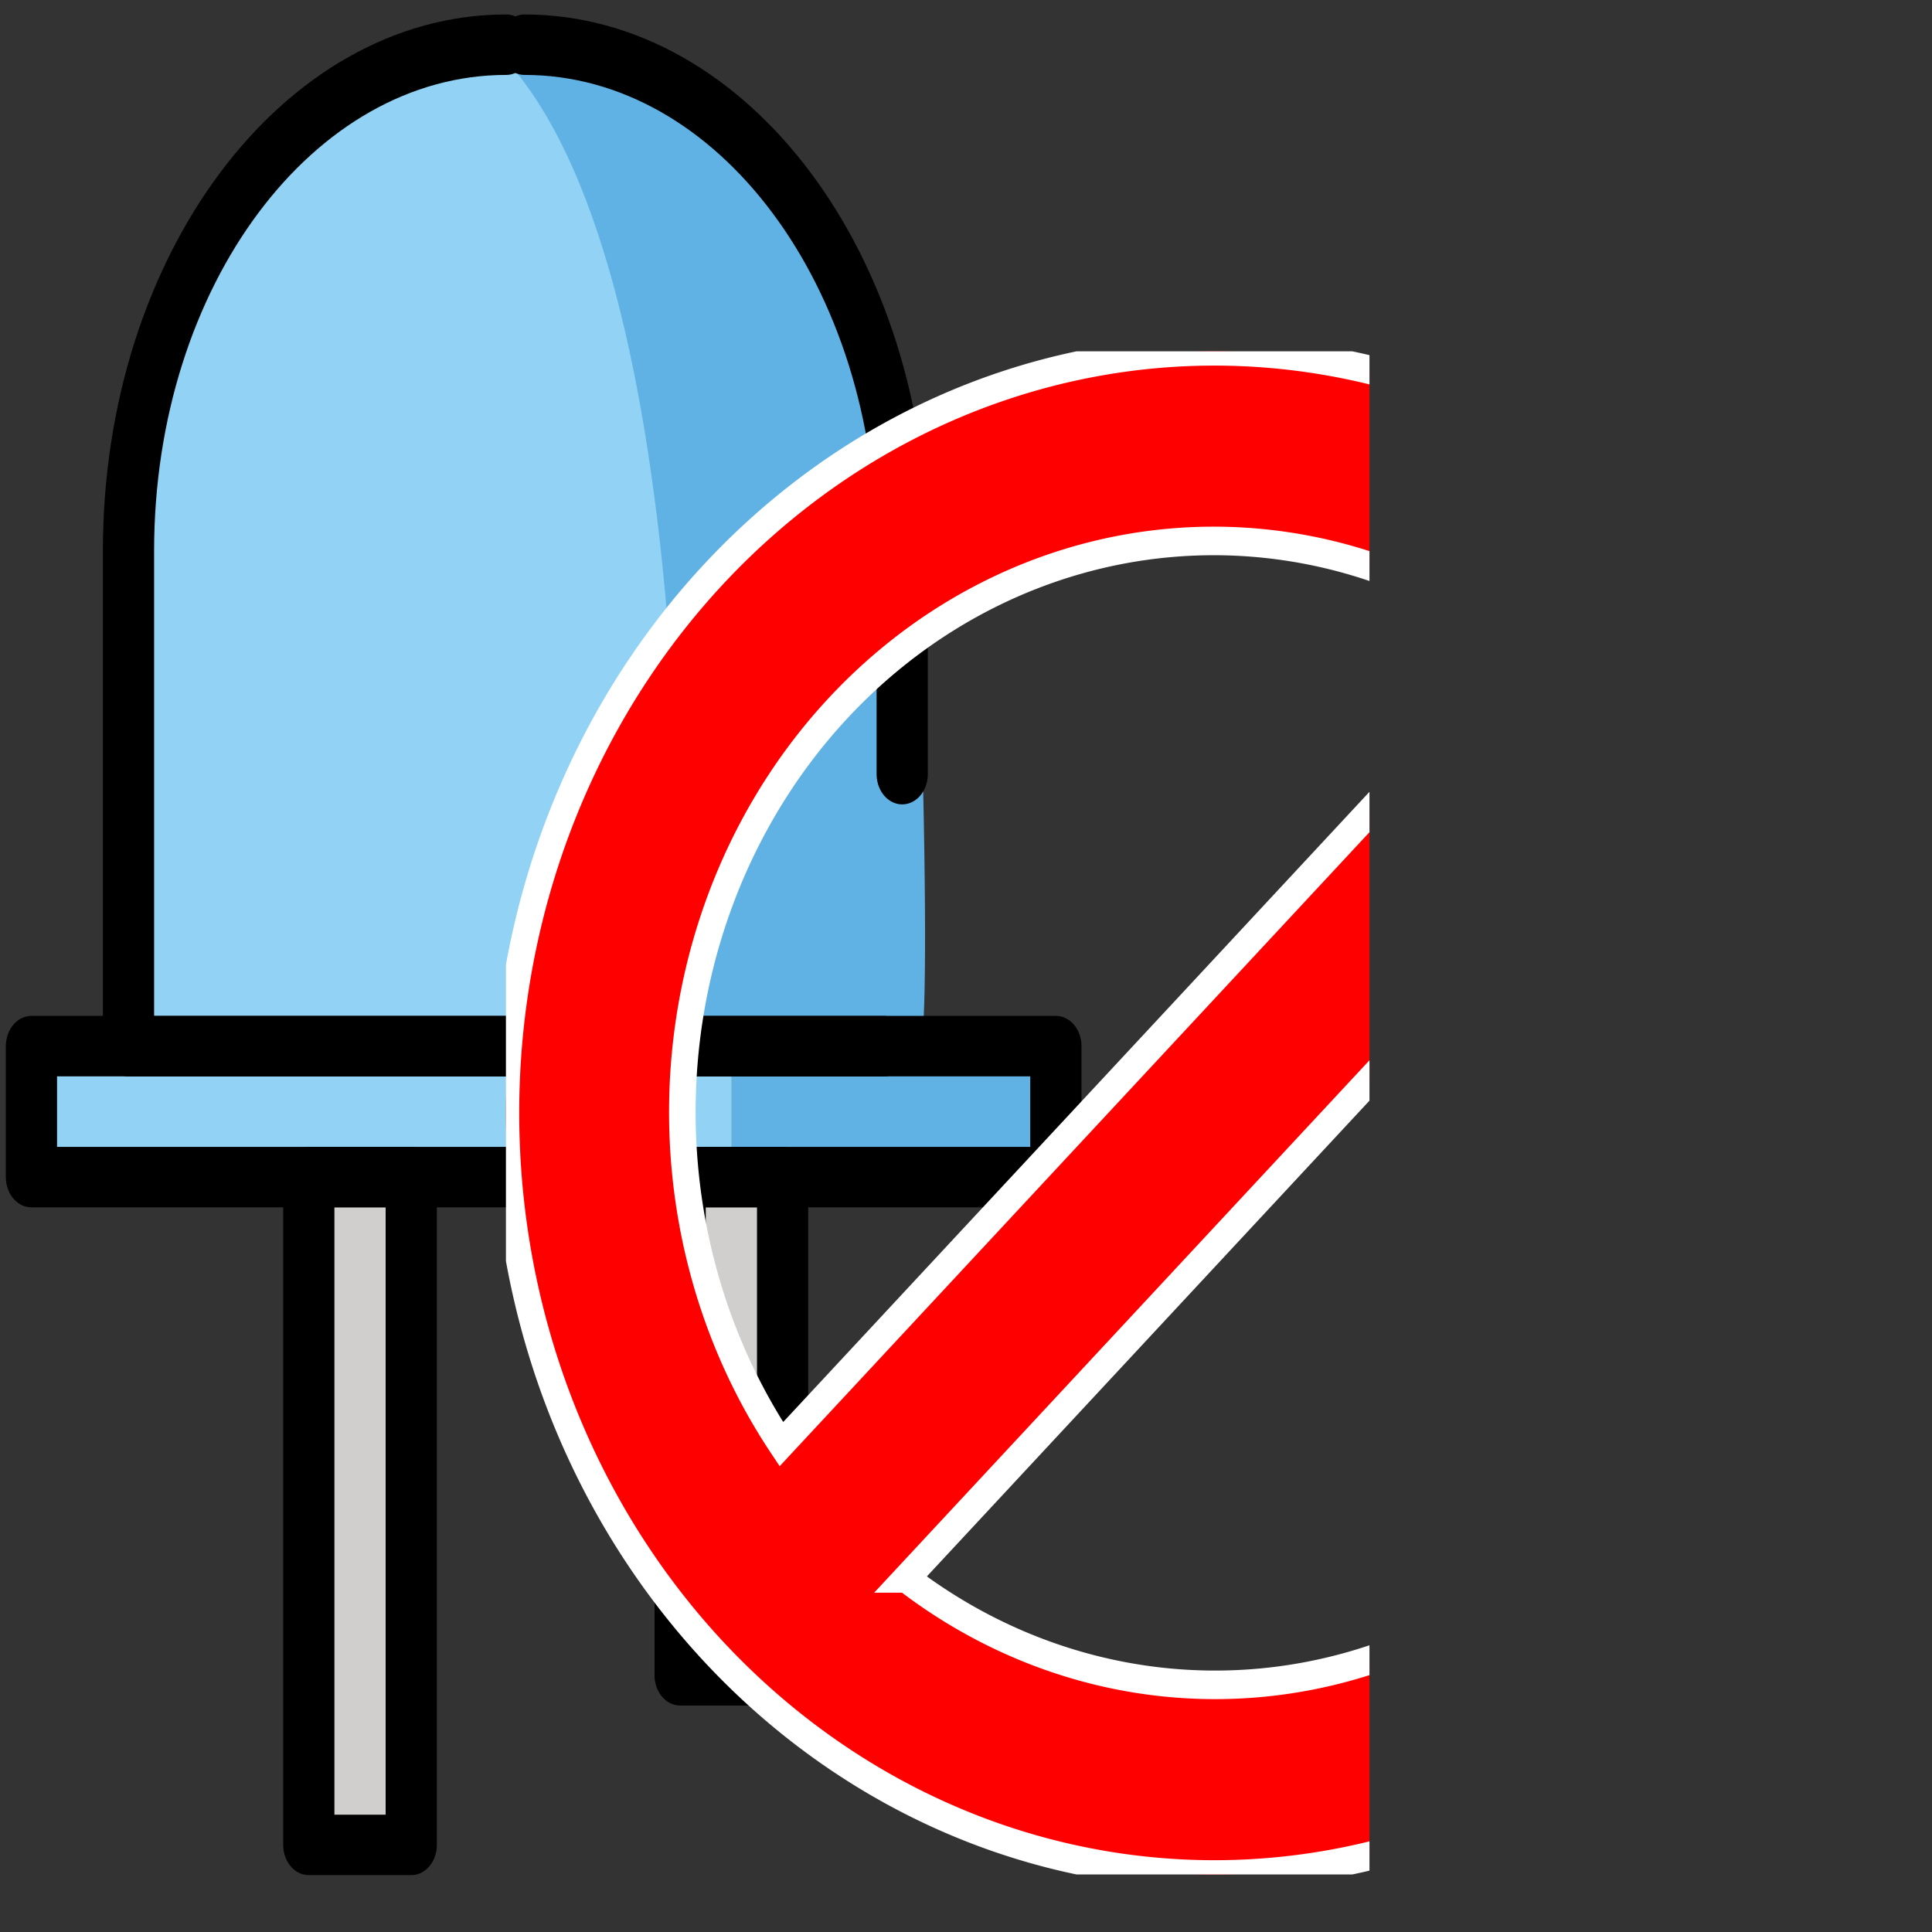 <?xml version="1.0"?>
<svg width="720" height="720" xmlns="http://www.w3.org/2000/svg" xmlns:svg="http://www.w3.org/2000/svg" xmlns:xlink="http://www.w3.org/1999/xlink" version="1.1" xml:space="preserve">
 <rect width="100%" height="100%" fill="#333333" stroke="none"/>
 <!-- Created with SVG-edit - https://github.com/SVG-Edit/svgedit-->
 <defs>
  <symbol height="720" id="svg_58" version="1.1" width="720" xml:space="preserve" xmlns="http://www.w3.org/2000/svg" xmlns:svg="http://www.w3.org/2000/svg" xmlns:xlink="http://www.w3.org/1999/xlink">
   <!-- Created with SVG-edit - https://github.com/SVG-Edit/svgedit-->
   <defs>
    <symbol height="800px" id="svg_52" viewBox="0 0 72 72" width="800px" xmlns="http://www.w3.org/2000/svg">
     <g id="svg_57">
      <path d="m31.39,26.72c0,0 9.23,-1.82 8.42,-9.2c-1.35,-12.26 -1.47,-10.42 -1.47,-10.42l-5.53,1.01c0,0 3.19,13.59 -1.42,18.61z" fill="#92d3f5"/>
      <path d="m34.54,7.04c-8.14,0 -14.75,7.49 -14.75,16.74l0,16.39l29.5,0" fill="#92d3f5" stroke-linecap="round" stroke-linejoin="round" stroke-miterlimit="10" stroke-width="2"/>
      <rect fill="#d0cfce" height="22.09" stroke-linecap="round" stroke-linejoin="round" stroke-miterlimit="10" stroke-width="2" width="4" x="26.83" y="44.5"/>
      <rect fill="#d0cfce" height="16.48" stroke-linecap="round" stroke-linejoin="round" stroke-miterlimit="10" stroke-width="2" width="4" x="41.33" y="44.5"/>
      <path d="m34.54,7.56c0,0 15.32,0.55 15.91,13.88c0.96,22.14 0.06,18.92 0.06,18.92l-9.32,-0.19c0,0 1.43,-25.04 -6.65,-32.61z" fill="#61b2e4"/>
      <rect fill="#61b2e4" height="3.08" width="11.83" x="43.33" y="40.79"/>
      <rect fill="#92d3f5" height="3.08" width="27" x="16.34" y="40.79"/>
     </g>
     <g id="svg_56"/>
     <g id="svg_55"/>
     <g id="svg_54"/>
     <g id="svg_53">
      <path d="m34.54,7.04c-8.14,0 -14.75,7.49 -14.75,16.74l0,16.39l29.5,0" fill="none" stroke="#000000" stroke-linecap="round" stroke-linejoin="round" stroke-miterlimit="10" stroke-width="2"/>
      <rect fill="none" height="22.09" stroke="#000000" stroke-linecap="round" stroke-linejoin="round" stroke-miterlimit="10" stroke-width="2" width="4" x="26.83" y="44.5"/>
      <rect fill="none" height="16.48" stroke="#000000" stroke-linecap="round" stroke-linejoin="round" stroke-miterlimit="10" stroke-width="2" width="4" x="41.33" y="44.5"/>
      <path d="m25.81,19.06" fill="none" stroke="#000000" stroke-linecap="round" stroke-linejoin="round" stroke-miterlimit="10" stroke-width="2"/>
      <path d="m35.25,7.04c8.15,0 14.75,7.49 14.75,16.74l0,7.39" fill="none" stroke="#000000" stroke-linecap="round" stroke-linejoin="round" stroke-miterlimit="10" stroke-width="2"/>
      <polygon fill="none" points="16,44.5 45.531,44.5 45.906,44.5 56,44.5 56,40.167 45.906,40.167 45.5,40.167 16,40.167" stroke="#000000" stroke-linecap="round" stroke-linejoin="round" stroke-miterlimit="10" stroke-width="2"/>
     </g>
    </symbol>
    <symbol height="800px" id="svg_47" viewBox="0 0 16 16" width="800px" xmlns="http://www.w3.org/2000/svg">
     <path d="m11.48,3.11a6,6 0 0 0 -8.37,8.37l8.37,-8.37zm1.41,1.41l-8.37,8.37a6,6 0 0 0 8.37,-8.37zm-4.89,-4.52a8,8 0 1 1 0,16a8,8 0 0 1 0,-16z" fill-rule="evenodd"/>
    </symbol>
   </defs>
   <g class="layer">
    <title>Layer 1</title>
    <use fill="#999999" id="svg_51" transform="matrix(0.963 0 0 0.996 -49.164 1618.49)" x="40.44" xlink:href="#svg_52" y="-1671"/>
    <rect fill="#FF0000" height="0" id="svg_50" stroke="#000000" width="0" x="-66" y="73"/>
    <rect fill="#FF0000" height="0" id="svg_49" stroke="#000000" width="0" x="30" y="465"/>
    <rect fill="#FF0000" height="0" id="svg_48" stroke="#000000" width="0" x="-159" y="70"/>
    <use fill="#ff0000" id="svg_46" stroke="#ffffff" stroke-width="0.3" transform="matrix(0.74 0 0 0.697 1076.35 672.93)" x="-969.09" xlink:href="#svg_47" y="-758.39"/>
   </g>
  </symbol>
 </defs>
 <g class="layer">
  <title>Layer 1</title>
  <use id="svg_59" transform="matrix(0.892 0 0 1.018 -122.396 17.904)" x="-10.63" xlink:href="#svg_58" y="-33.31"/>
 </g>
</svg>
